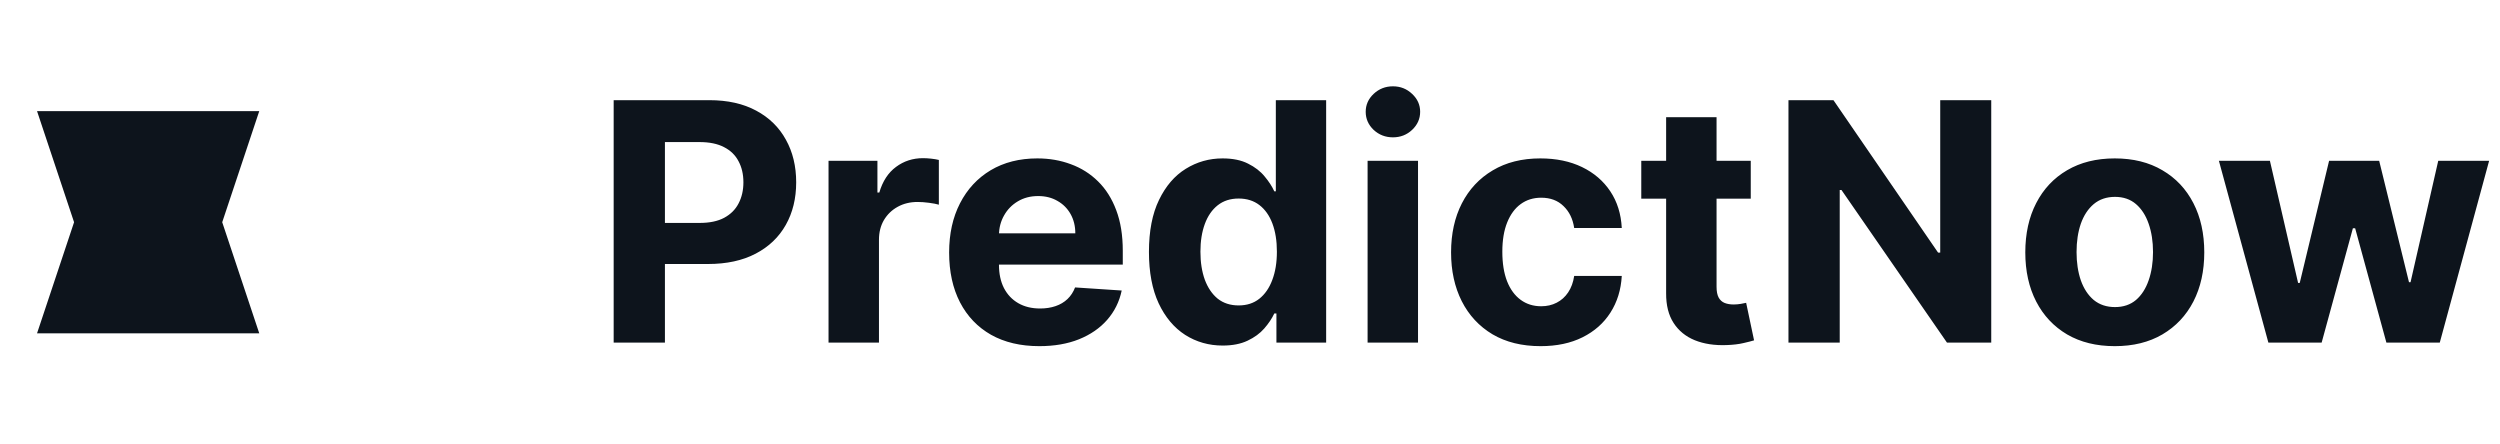 <svg width="135" height="24" viewBox="0 0 135 24" fill="none" xmlns="http://www.w3.org/2000/svg">
<g clip-path="url(#clip0_822_13)">
<path fill-rule="evenodd" clip-rule="evenodd" d="M2 6H14L12 12L14 18H2L4 12L2 6V6Z" fill="#0D141C"/>
</g>
<path d="M33.138 18.5V5.409H38.303C39.295 5.409 40.141 5.599 40.84 5.978C41.539 6.353 42.072 6.875 42.438 7.544C42.809 8.209 42.994 8.976 42.994 9.845C42.994 10.714 42.807 11.482 42.432 12.146C42.057 12.811 41.514 13.329 40.802 13.7C40.094 14.07 39.238 14.256 38.232 14.256H34.94V12.038H37.785C38.318 12.038 38.756 11.946 39.102 11.763C39.451 11.575 39.711 11.318 39.881 10.989C40.056 10.657 40.144 10.276 40.144 9.845C40.144 9.411 40.056 9.031 39.881 8.707C39.711 8.379 39.451 8.126 39.102 7.947C38.752 7.763 38.309 7.672 37.772 7.672H35.906V18.5H33.138ZM44.741 18.5V8.682H47.381V10.395H47.483C47.662 9.786 47.962 9.325 48.384 9.014C48.806 8.699 49.292 8.541 49.842 8.541C49.978 8.541 50.125 8.55 50.283 8.567C50.441 8.584 50.579 8.607 50.698 8.637V11.053C50.571 11.015 50.394 10.981 50.168 10.951C49.942 10.921 49.735 10.906 49.548 10.906C49.147 10.906 48.789 10.994 48.474 11.168C48.163 11.339 47.916 11.577 47.732 11.884C47.553 12.191 47.464 12.545 47.464 12.945V18.5H44.741ZM56.124 18.692C55.114 18.692 54.244 18.487 53.516 18.078C52.791 17.665 52.233 17.081 51.841 16.327C51.449 15.568 51.253 14.671 51.253 13.636C51.253 12.626 51.449 11.739 51.841 10.977C52.233 10.214 52.785 9.619 53.496 9.193C54.212 8.767 55.052 8.554 56.015 8.554C56.663 8.554 57.266 8.658 57.824 8.867C58.386 9.072 58.876 9.381 59.294 9.794C59.716 10.207 60.044 10.727 60.278 11.354C60.513 11.976 60.63 12.704 60.63 13.54V14.288H52.34V12.6H58.067C58.067 12.208 57.981 11.861 57.811 11.558C57.641 11.256 57.404 11.019 57.102 10.849C56.803 10.674 56.456 10.587 56.06 10.587C55.646 10.587 55.28 10.682 54.96 10.874C54.645 11.062 54.398 11.315 54.219 11.635C54.04 11.95 53.948 12.302 53.944 12.69V14.294C53.944 14.78 54.033 15.2 54.212 15.553C54.396 15.907 54.653 16.18 54.986 16.371C55.318 16.563 55.712 16.659 56.168 16.659C56.471 16.659 56.748 16.616 56.999 16.531C57.251 16.446 57.466 16.318 57.645 16.148C57.824 15.977 57.96 15.768 58.054 15.521L60.572 15.688C60.445 16.293 60.182 16.821 59.786 17.273C59.394 17.72 58.887 18.07 58.265 18.321C57.647 18.568 56.933 18.692 56.124 18.692ZM66.025 18.66C65.279 18.66 64.604 18.468 63.999 18.084C63.398 17.697 62.92 17.128 62.567 16.378C62.217 15.624 62.043 14.699 62.043 13.604C62.043 12.479 62.224 11.543 62.586 10.798C62.948 10.048 63.43 9.487 64.031 9.116C64.636 8.741 65.298 8.554 66.019 8.554C66.568 8.554 67.026 8.648 67.393 8.835C67.763 9.018 68.062 9.249 68.288 9.526C68.518 9.798 68.692 10.067 68.812 10.331H68.895V5.409H71.612V18.5H68.927V16.928H68.812C68.684 17.2 68.503 17.471 68.269 17.739C68.038 18.004 67.738 18.223 67.367 18.398C67.001 18.572 66.553 18.66 66.025 18.66ZM66.888 16.493C67.327 16.493 67.697 16.374 68 16.135C68.307 15.892 68.541 15.553 68.703 15.119C68.869 14.684 68.952 14.175 68.952 13.591C68.952 13.007 68.871 12.5 68.71 12.07C68.548 11.639 68.313 11.307 68.006 11.072C67.7 10.838 67.327 10.721 66.888 10.721C66.44 10.721 66.063 10.842 65.756 11.085C65.45 11.328 65.217 11.665 65.06 12.095C64.902 12.526 64.823 13.024 64.823 13.591C64.823 14.162 64.902 14.667 65.06 15.106C65.222 15.54 65.454 15.881 65.756 16.129C66.063 16.371 66.44 16.493 66.888 16.493ZM73.85 18.5V8.682H76.573V18.5H73.85ZM75.218 7.416C74.813 7.416 74.466 7.282 74.176 7.013C73.891 6.741 73.748 6.415 73.748 6.036C73.748 5.661 73.891 5.339 74.176 5.07C74.466 4.798 74.813 4.661 75.218 4.661C75.623 4.661 75.968 4.798 76.254 5.07C76.543 5.339 76.688 5.661 76.688 6.036C76.688 6.415 76.543 6.741 76.254 7.013C75.968 7.282 75.623 7.416 75.218 7.416ZM83.191 18.692C82.185 18.692 81.32 18.479 80.596 18.053C79.875 17.622 79.321 17.026 78.934 16.263C78.55 15.5 78.358 14.622 78.358 13.629C78.358 12.624 78.552 11.742 78.94 10.983C79.332 10.22 79.888 9.626 80.608 9.2C81.329 8.769 82.185 8.554 83.178 8.554C84.034 8.554 84.784 8.71 85.428 9.021C86.071 9.332 86.581 9.768 86.956 10.331C87.331 10.893 87.537 11.554 87.576 12.312H85.006C84.934 11.822 84.742 11.428 84.431 11.13C84.124 10.827 83.721 10.676 83.223 10.676C82.801 10.676 82.432 10.791 82.117 11.021C81.806 11.247 81.563 11.577 81.388 12.012C81.213 12.447 81.126 12.973 81.126 13.591C81.126 14.217 81.211 14.75 81.382 15.189C81.556 15.628 81.802 15.962 82.117 16.192C82.432 16.423 82.801 16.538 83.223 16.538C83.534 16.538 83.813 16.474 84.06 16.346C84.311 16.218 84.518 16.033 84.68 15.79C84.846 15.543 84.955 15.246 85.006 14.901H87.576C87.533 15.651 87.329 16.312 86.962 16.883C86.6 17.45 86.099 17.893 85.46 18.212C84.821 18.532 84.064 18.692 83.191 18.692ZM94.541 8.682V10.727H88.629V8.682H94.541ZM89.971 6.33H92.694V15.483C92.694 15.734 92.732 15.93 92.809 16.071C92.886 16.207 92.992 16.303 93.129 16.359C93.269 16.414 93.431 16.442 93.615 16.442C93.742 16.442 93.87 16.431 93.998 16.41C94.126 16.384 94.224 16.365 94.292 16.352L94.72 18.379C94.584 18.421 94.392 18.47 94.145 18.526C93.898 18.585 93.597 18.621 93.244 18.634C92.588 18.66 92.012 18.572 91.518 18.372C91.028 18.172 90.647 17.861 90.374 17.439C90.101 17.017 89.967 16.484 89.971 15.841V6.33ZM107.527 5.409V18.5H105.136L99.441 10.261H99.345V18.5H96.577V5.409H99.006L104.657 13.642H104.772V5.409H107.527ZM114.199 18.692C113.206 18.692 112.347 18.481 111.623 18.059C110.902 17.633 110.346 17.041 109.954 16.282C109.562 15.519 109.366 14.635 109.366 13.629C109.366 12.615 109.562 11.729 109.954 10.97C110.346 10.207 110.902 9.615 111.623 9.193C112.347 8.767 113.206 8.554 114.199 8.554C115.191 8.554 116.048 8.767 116.768 9.193C117.493 9.615 118.051 10.207 118.443 10.97C118.835 11.729 119.031 12.615 119.031 13.629C119.031 14.635 118.835 15.519 118.443 16.282C118.051 17.041 117.493 17.633 116.768 18.059C116.048 18.481 115.191 18.692 114.199 18.692ZM114.211 16.582C114.663 16.582 115.04 16.454 115.343 16.199C115.645 15.939 115.873 15.585 116.027 15.138C116.184 14.69 116.263 14.181 116.263 13.61C116.263 13.039 116.184 12.53 116.027 12.082C115.873 11.635 115.645 11.281 115.343 11.021C115.04 10.761 114.663 10.631 114.211 10.631C113.755 10.631 113.372 10.761 113.061 11.021C112.754 11.281 112.522 11.635 112.364 12.082C112.211 12.53 112.134 13.039 112.134 13.61C112.134 14.181 112.211 14.69 112.364 15.138C112.522 15.585 112.754 15.939 113.061 16.199C113.372 16.454 113.755 16.582 114.211 16.582ZM122.492 18.5L119.82 8.682H122.575L124.097 15.278H124.186L125.771 8.682H128.475L130.086 15.24H130.169L131.665 8.682H134.413L131.748 18.5H128.865L127.178 12.325H127.056L125.369 18.5H122.492Z" fill="#0D141C"/>
<defs>
<clipPath id="clip0_822_13">
<rect width="16" height="16" fill="white" transform="translate(0 4)"/>
</clipPath>
</defs>
</svg>
